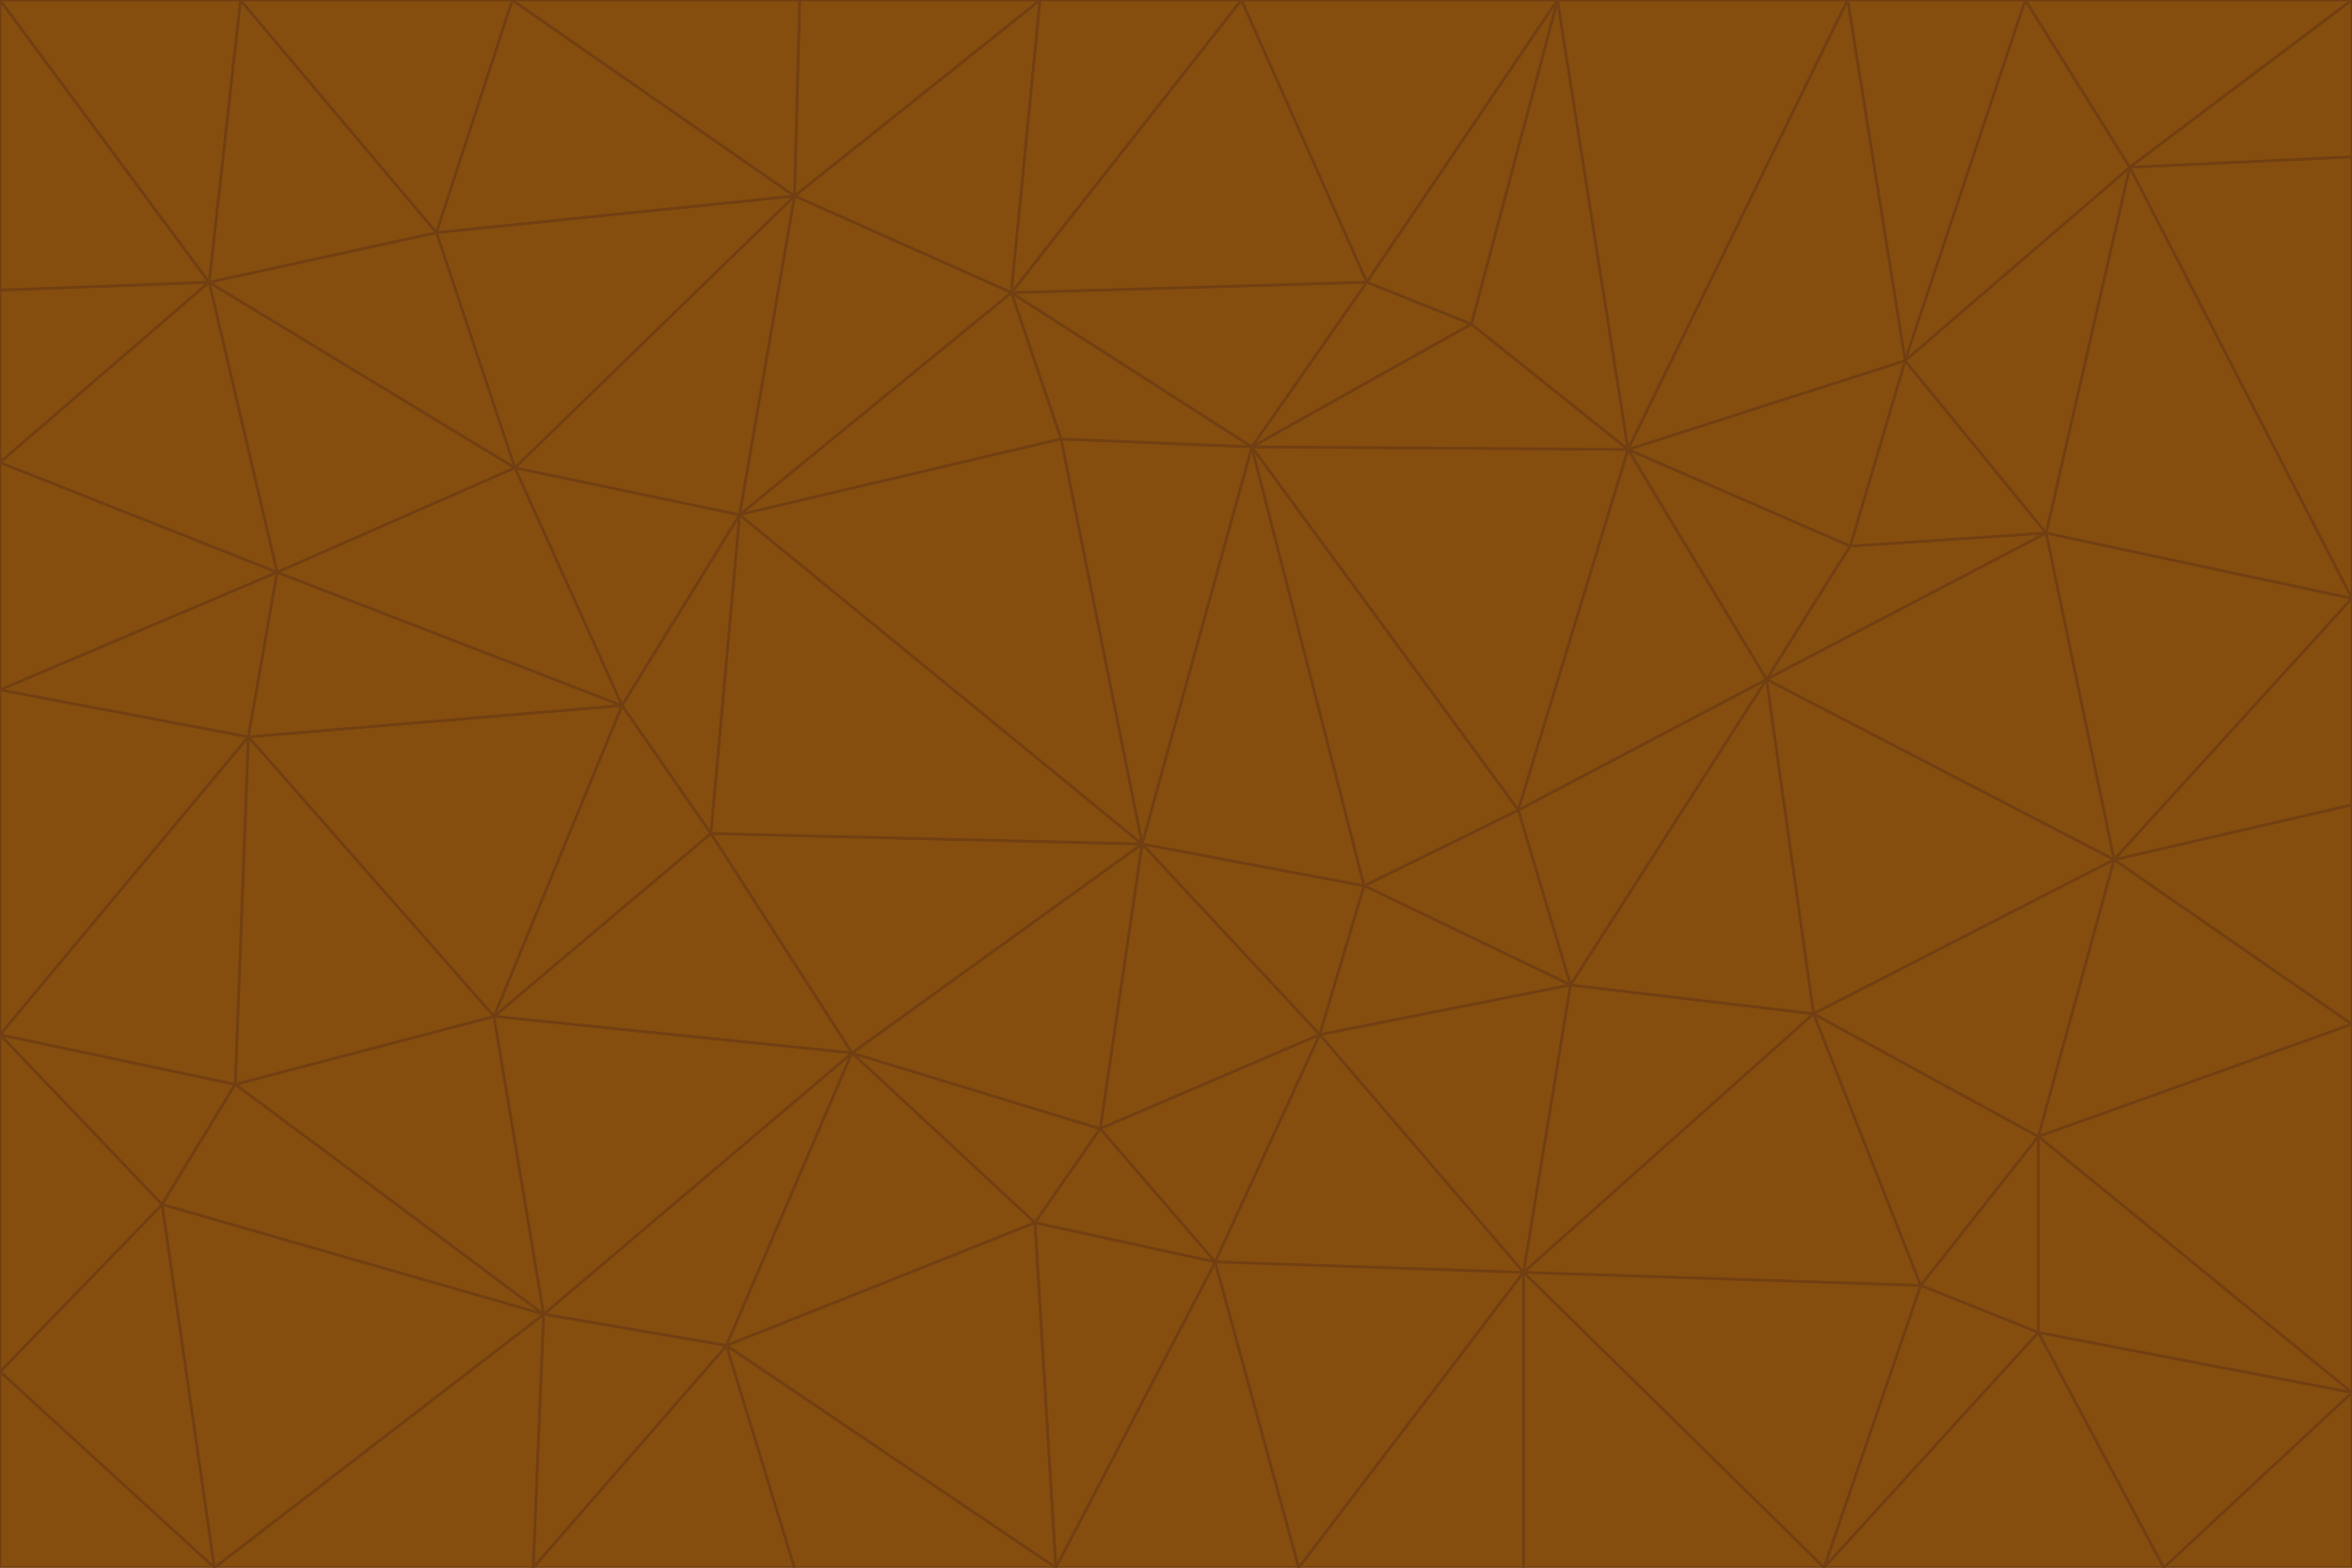 <svg id="visual" viewBox="0 0 900 600" width="900" height="600" xmlns="http://www.w3.org/2000/svg" xmlns:xlink="http://www.w3.org/1999/xlink" version="1.1"><g stroke-width="1" stroke-linejoin="bevel"><path d="M437 323L505 396L522 339Z" fill="#854d0e" stroke="#713f12"></path><path d="M437 323L421 432L505 396Z" fill="#854d0e" stroke="#713f12"></path><path d="M601 377L581 310L522 339Z" fill="#854d0e" stroke="#713f12"></path><path d="M522 339L479 171L437 323Z" fill="#854d0e" stroke="#713f12"></path><path d="M421 432L465 483L505 396Z" fill="#854d0e" stroke="#713f12"></path><path d="M505 396L601 377L522 339Z" fill="#854d0e" stroke="#713f12"></path><path d="M583 487L601 377L505 396Z" fill="#854d0e" stroke="#713f12"></path><path d="M326 403L396 468L421 432Z" fill="#854d0e" stroke="#713f12"></path><path d="M421 432L396 468L465 483Z" fill="#854d0e" stroke="#713f12"></path><path d="M437 323L326 403L421 432Z" fill="#854d0e" stroke="#713f12"></path><path d="M465 483L583 487L505 396Z" fill="#854d0e" stroke="#713f12"></path><path d="M581 310L479 171L522 339Z" fill="#854d0e" stroke="#713f12"></path><path d="M437 323L272 319L326 403Z" fill="#854d0e" stroke="#713f12"></path><path d="M479 171L406 168L437 323Z" fill="#854d0e" stroke="#713f12"></path><path d="M283 197L272 319L437 323Z" fill="#854d0e" stroke="#713f12"></path><path d="M583 487L694 388L601 377Z" fill="#854d0e" stroke="#713f12"></path><path d="M601 377L676 260L581 310Z" fill="#854d0e" stroke="#713f12"></path><path d="M581 310L623 172L479 171Z" fill="#854d0e" stroke="#713f12"></path><path d="M694 388L676 260L601 377Z" fill="#854d0e" stroke="#713f12"></path><path d="M676 260L623 172L581 310Z" fill="#854d0e" stroke="#713f12"></path><path d="M479 171L387 112L406 168Z" fill="#854d0e" stroke="#713f12"></path><path d="M404 600L497 600L465 483Z" fill="#854d0e" stroke="#713f12"></path><path d="M465 483L497 600L583 487Z" fill="#854d0e" stroke="#713f12"></path><path d="M583 487L735 492L694 388Z" fill="#854d0e" stroke="#713f12"></path><path d="M404 600L465 483L396 468Z" fill="#854d0e" stroke="#713f12"></path><path d="M623 172L563 124L479 171Z" fill="#854d0e" stroke="#713f12"></path><path d="M387 112L283 197L406 168Z" fill="#854d0e" stroke="#713f12"></path><path d="M406 168L283 197L437 323Z" fill="#854d0e" stroke="#713f12"></path><path d="M283 197L238 270L272 319Z" fill="#854d0e" stroke="#713f12"></path><path d="M208 503L278 515L326 403Z" fill="#854d0e" stroke="#713f12"></path><path d="M563 124L523 108L479 171Z" fill="#854d0e" stroke="#713f12"></path><path d="M189 389L326 403L272 319Z" fill="#854d0e" stroke="#713f12"></path><path d="M326 403L278 515L396 468Z" fill="#854d0e" stroke="#713f12"></path><path d="M278 515L404 600L396 468Z" fill="#854d0e" stroke="#713f12"></path><path d="M523 108L387 112L479 171Z" fill="#854d0e" stroke="#713f12"></path><path d="M497 600L583 600L583 487Z" fill="#854d0e" stroke="#713f12"></path><path d="M676 260L708 209L623 172Z" fill="#854d0e" stroke="#713f12"></path><path d="M623 172L596 0L563 124Z" fill="#854d0e" stroke="#713f12"></path><path d="M783 204L708 209L676 260Z" fill="#854d0e" stroke="#713f12"></path><path d="M238 270L189 389L272 319Z" fill="#854d0e" stroke="#713f12"></path><path d="M698 600L735 492L583 487Z" fill="#854d0e" stroke="#713f12"></path><path d="M694 388L809 329L676 260Z" fill="#854d0e" stroke="#713f12"></path><path d="M204 600L304 600L278 515Z" fill="#854d0e" stroke="#713f12"></path><path d="M278 515L304 600L404 600Z" fill="#854d0e" stroke="#713f12"></path><path d="M189 389L208 503L326 403Z" fill="#854d0e" stroke="#713f12"></path><path d="M735 492L780 435L694 388Z" fill="#854d0e" stroke="#713f12"></path><path d="M398 0L304 75L387 112Z" fill="#854d0e" stroke="#713f12"></path><path d="M387 112L304 75L283 197Z" fill="#854d0e" stroke="#713f12"></path><path d="M283 197L197 179L238 270Z" fill="#854d0e" stroke="#713f12"></path><path d="M238 270L95 282L189 389Z" fill="#854d0e" stroke="#713f12"></path><path d="M304 75L197 179L283 197Z" fill="#854d0e" stroke="#713f12"></path><path d="M583 600L698 600L583 487Z" fill="#854d0e" stroke="#713f12"></path><path d="M735 492L780 510L780 435Z" fill="#854d0e" stroke="#713f12"></path><path d="M783 204L729 138L708 209Z" fill="#854d0e" stroke="#713f12"></path><path d="M708 209L729 138L623 172Z" fill="#854d0e" stroke="#713f12"></path><path d="M596 0L475 0L523 108Z" fill="#854d0e" stroke="#713f12"></path><path d="M523 108L475 0L387 112Z" fill="#854d0e" stroke="#713f12"></path><path d="M780 435L809 329L694 388Z" fill="#854d0e" stroke="#713f12"></path><path d="M698 600L780 510L735 492Z" fill="#854d0e" stroke="#713f12"></path><path d="M780 435L900 392L809 329Z" fill="#854d0e" stroke="#713f12"></path><path d="M809 329L783 204L676 260Z" fill="#854d0e" stroke="#713f12"></path><path d="M596 0L523 108L563 124Z" fill="#854d0e" stroke="#713f12"></path><path d="M475 0L398 0L387 112Z" fill="#854d0e" stroke="#713f12"></path><path d="M208 503L204 600L278 515Z" fill="#854d0e" stroke="#713f12"></path><path d="M82 600L204 600L208 503Z" fill="#854d0e" stroke="#713f12"></path><path d="M707 0L596 0L623 172Z" fill="#854d0e" stroke="#713f12"></path><path d="M106 219L95 282L238 270Z" fill="#854d0e" stroke="#713f12"></path><path d="M189 389L90 415L208 503Z" fill="#854d0e" stroke="#713f12"></path><path d="M95 282L90 415L189 389Z" fill="#854d0e" stroke="#713f12"></path><path d="M197 179L106 219L238 270Z" fill="#854d0e" stroke="#713f12"></path><path d="M80 108L106 219L197 179Z" fill="#854d0e" stroke="#713f12"></path><path d="M167 89L197 179L304 75Z" fill="#854d0e" stroke="#713f12"></path><path d="M398 0L306 0L304 75Z" fill="#854d0e" stroke="#713f12"></path><path d="M196 0L167 89L304 75Z" fill="#854d0e" stroke="#713f12"></path><path d="M775 0L707 0L729 138Z" fill="#854d0e" stroke="#713f12"></path><path d="M729 138L707 0L623 172Z" fill="#854d0e" stroke="#713f12"></path><path d="M0 396L62 461L90 415Z" fill="#854d0e" stroke="#713f12"></path><path d="M90 415L62 461L208 503Z" fill="#854d0e" stroke="#713f12"></path><path d="M0 396L90 415L95 282Z" fill="#854d0e" stroke="#713f12"></path><path d="M900 533L900 392L780 435Z" fill="#854d0e" stroke="#713f12"></path><path d="M809 329L900 229L783 204Z" fill="#854d0e" stroke="#713f12"></path><path d="M783 204L815 64L729 138Z" fill="#854d0e" stroke="#713f12"></path><path d="M900 533L780 435L780 510Z" fill="#854d0e" stroke="#713f12"></path><path d="M900 392L900 308L809 329Z" fill="#854d0e" stroke="#713f12"></path><path d="M698 600L828 600L780 510Z" fill="#854d0e" stroke="#713f12"></path><path d="M900 308L900 229L809 329Z" fill="#854d0e" stroke="#713f12"></path><path d="M900 229L815 64L783 204Z" fill="#854d0e" stroke="#713f12"></path><path d="M306 0L196 0L304 75Z" fill="#854d0e" stroke="#713f12"></path><path d="M167 89L80 108L197 179Z" fill="#854d0e" stroke="#713f12"></path><path d="M828 600L900 533L780 510Z" fill="#854d0e" stroke="#713f12"></path><path d="M62 461L82 600L208 503Z" fill="#854d0e" stroke="#713f12"></path><path d="M815 64L775 0L729 138Z" fill="#854d0e" stroke="#713f12"></path><path d="M92 0L80 108L167 89Z" fill="#854d0e" stroke="#713f12"></path><path d="M0 264L0 396L95 282Z" fill="#854d0e" stroke="#713f12"></path><path d="M0 264L95 282L106 219Z" fill="#854d0e" stroke="#713f12"></path><path d="M62 461L0 525L82 600Z" fill="#854d0e" stroke="#713f12"></path><path d="M0 177L0 264L106 219Z" fill="#854d0e" stroke="#713f12"></path><path d="M828 600L900 600L900 533Z" fill="#854d0e" stroke="#713f12"></path><path d="M0 396L0 525L62 461Z" fill="#854d0e" stroke="#713f12"></path><path d="M0 111L0 177L80 108Z" fill="#854d0e" stroke="#713f12"></path><path d="M80 108L0 177L106 219Z" fill="#854d0e" stroke="#713f12"></path><path d="M900 229L900 60L815 64Z" fill="#854d0e" stroke="#713f12"></path><path d="M815 64L900 0L775 0Z" fill="#854d0e" stroke="#713f12"></path><path d="M196 0L92 0L167 89Z" fill="#854d0e" stroke="#713f12"></path><path d="M0 525L0 600L82 600Z" fill="#854d0e" stroke="#713f12"></path><path d="M0 0L0 111L80 108Z" fill="#854d0e" stroke="#713f12"></path><path d="M900 60L900 0L815 64Z" fill="#854d0e" stroke="#713f12"></path><path d="M92 0L0 0L80 108Z" fill="#854d0e" stroke="#713f12"></path></g></svg>